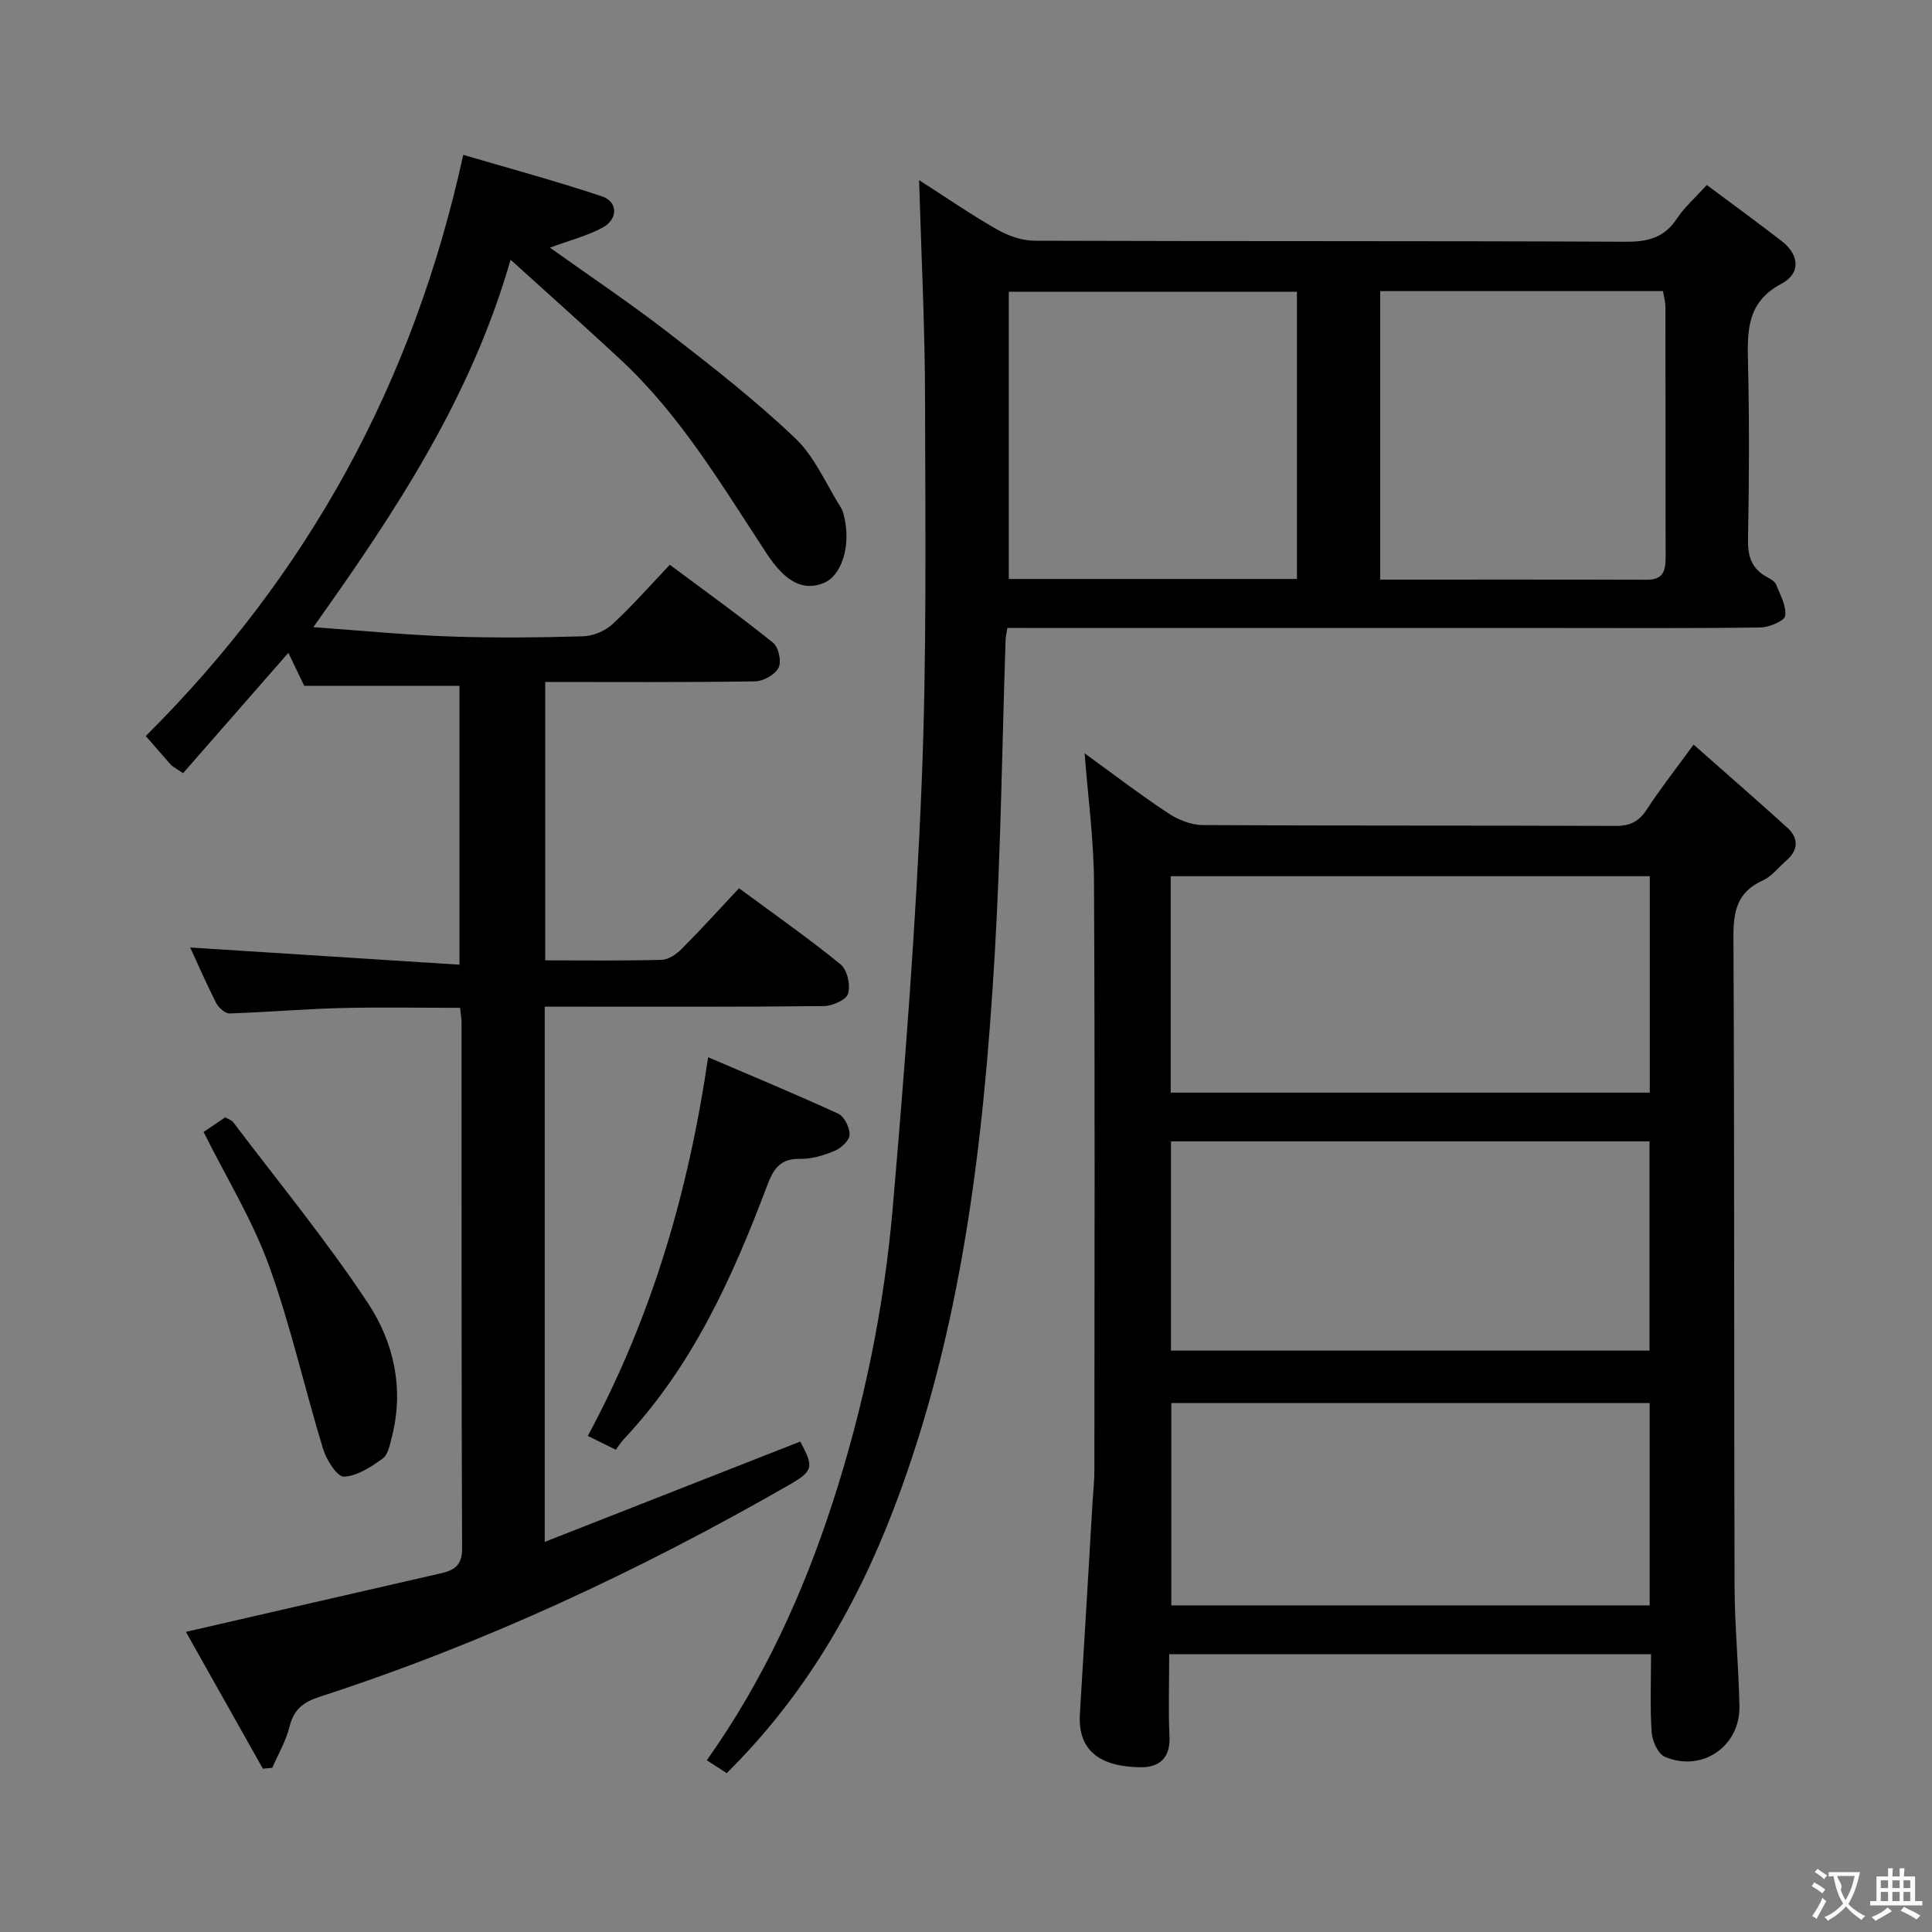 <svg enable-background="new 0 0 400 400" viewBox="0 0 400 400" xmlns="http://www.w3.org/2000/svg"><rect x="0" y="0" width="400" height="400" fill="#808080" stroke="none"/><g fill="#010000"><path d="m350.64 154.16c6.78 5.99 13.13 11.52 19.37 17.17 2.39 2.17 2.39 4.59-.14 6.81-1.63 1.42-3.05 3.32-4.93 4.17-5.23 2.35-6.07 6.28-6.05 11.6.22 44.82.1 89.63.23 134.45.02 8.3.86 16.61 1.01 24.91.15 8.32-7.79 13.74-15.46 10.45-1.41-.61-2.59-3.29-2.71-5.09-.36-5.26-.13-10.57-.13-16.14-33.45 0-66.33 0-99.76 0 0 5.87-.2 11.5.06 17.1.21 4.42-2.21 6.34-5.93 6.3-7.39-.08-13.14-2.62-12.62-11.06.92-14.76 1.77-29.53 2.65-44.29.12-1.99.35-3.98.35-5.97.02-40.65.13-81.3-.08-121.96-.04-8.74-1.24-17.48-1.94-26.64 5.73 4.15 11.36 8.46 17.26 12.37 2.06 1.37 4.78 2.47 7.2 2.48 28.49.17 56.98.06 85.47.18 3.03.01 4.86-.93 6.49-3.45 2.7-4.17 5.8-8.09 9.66-13.39zm-9.07 27.25c-33.27 0-66.28 0-99.19 0v44.81h99.19c0-15.13 0-29.89 0-44.81zm-99.13 54.9v43.32h99.07c0-14.61 0-28.85 0-43.32-33.08 0-65.84 0-99.07 0zm99.11 54.18c-33.27 0-66.26 0-99.04 0v41.89h99.04c0-14.22 0-27.98 0-41.89z"/><path d="m54.42 366.18c-5.32-9.46-10.64-18.93-15.93-28.32 18-4.14 35.29-8.12 52.57-12.07 2.77-.63 4.62-1.48 4.61-5.13-.15-36.33-.09-72.66-.11-108.99 0-.81-.16-1.62-.31-3.01-8.33 0-16.58-.16-24.82.05-7.64.2-15.26.87-22.9 1.11-.92.03-2.27-1.18-2.77-2.15-2.03-3.98-3.81-8.1-5.38-11.5 18.3 1.17 36.76 2.35 55.75 3.56 0-20.05 0-38.93 0-57.74-10.6 0-21.13 0-32.14 0-.71-1.48-1.77-3.69-3.29-6.83-7.5 8.57-14.65 16.74-21.8 24.92-.79-.52-1.58-1.05-2.37-1.57-1.79-2.04-3.57-4.08-5.35-6.12 33.63-33.49 55.4-73.07 65.73-120.33 9.53 2.81 19.22 5.42 28.73 8.6 3.32 1.11 3.35 4.72.12 6.46-3.27 1.76-6.98 2.7-10.91 4.15 8.38 5.98 16.76 11.59 24.71 17.75 8.94 6.91 17.88 13.91 26.05 21.68 4.06 3.85 6.41 9.51 9.48 14.38.43.68.62 1.55.79 2.36 1.24 5.87-.7 11.77-4.33 13.26-4.1 1.68-7.83-.02-11.75-5.99-9.23-14.04-17.8-28.58-30.24-40.18-7.26-6.77-14.7-13.36-22.85-20.75-8.24 28.66-23.78 52.09-40.84 76.07 10.3.73 19.33 1.62 28.39 1.93 9.15.32 18.33.22 27.49-.04 2.06-.06 4.5-1.09 6.02-2.48 4.03-3.71 7.66-7.86 11.91-12.33 7.46 5.57 14.59 10.68 21.41 16.17 1.12.91 1.75 3.9 1.1 5.15-.74 1.43-3.14 2.79-4.85 2.82-14.32.22-28.64.12-43.46.12v57.64c8.22 0 16.2.11 24.16-.11 1.41-.04 3.04-1.2 4.13-2.29 3.98-4 7.77-8.19 11.84-12.53 7.56 5.59 14.51 10.44 21.05 15.79 1.36 1.11 2.05 4.27 1.53 6.04-.37 1.27-3.25 2.55-5.02 2.57-17.33.19-34.66.12-52 .12-1.8 0-3.61 0-5.79 0v110.81c17.87-7.02 35.37-13.89 52.9-20.77 2.86 5.32 2.77 6.07-2.47 9.07-30.94 17.75-63.12 32.77-97.09 43.79-3.36 1.09-5.3 2.64-6.17 6.15-.74 2.96-2.35 5.7-3.58 8.54-.63.05-1.29.11-1.95.17z"/><path d="m208.57 130c-.18 1.14-.35 1.76-.37 2.4-.73 21.78-.98 43.59-2.26 65.33-2.31 39.03-6.79 77.76-20.9 114.66-7.8 20.39-18.64 38.94-34.58 54.72-1.26-.82-2.56-1.66-4.12-2.67 11.75-16.57 19.93-34.5 26.06-53.38 6.43-19.81 10.63-40.18 12.42-60.88 2.53-29.29 4.8-58.63 6-87.99 1.08-26.59.75-53.25.7-79.87-.03-14.77-.78-29.54-1.23-45.02 5.58 3.57 10.72 7.12 16.12 10.2 2.31 1.32 5.17 2.33 7.79 2.34 40.81.14 81.63.02 122.44.21 4.57.02 7.95-.85 10.54-4.79 1.53-2.32 3.71-4.22 6.19-6.96 5.24 3.91 10.43 7.68 15.49 11.6 3.73 2.89 4 6.71-.04 8.85-7.38 3.91-7.05 10.12-6.9 16.89.27 11.99.22 23.99-.01 35.98-.07 3.54.73 6.11 3.88 7.83.72.39 1.64.88 1.91 1.55.87 2.12 2.18 4.45 1.9 6.5-.15 1.06-3.31 2.38-5.12 2.41-13.99.2-27.99.11-41.98.11-35.98 0-71.97 0-107.95 0-1.96-.02-3.91-.02-5.98-.02zm59.95-10.13c0-20.18 0-39.87 0-59.47-20.15 0-39.88 0-59.66 0v59.47zm17.23.13c18.62 0 36.93-.03 55.25.03 3.67.01 3.85-2.26 3.85-4.99-.03-17.16-.01-34.33-.04-51.49 0-1.09-.33-2.18-.51-3.28-19.62 0-38.91 0-58.54 0-.01 19.78-.01 39.37-.01 59.73z"/><path d="m127.49 300.15c-2.07-1.02-3.79-1.87-5.79-2.86 13.24-24.57 20.83-50.47 24.91-78.4 8.94 3.83 18.02 7.59 26.94 11.69 1.26.58 2.38 2.88 2.35 4.35-.02 1.16-1.72 2.76-3.03 3.31-2.25.95-4.8 1.74-7.2 1.69-4.15-.1-5.53 2.06-6.85 5.56-7.17 19.02-15.49 37.44-29.7 52.5-.55.61-1 1.32-1.63 2.16z"/><path d="m42.15 234.36c1.36-.92 2.85-1.93 4.48-3.03.58.35 1.3.55 1.66 1.02 9.39 12.42 19.33 24.5 27.9 37.47 5.34 8.07 7.51 17.71 4.94 27.67-.41 1.58-.77 3.67-1.89 4.48-2.41 1.73-5.29 3.65-8.03 3.75-1.41.05-3.62-3.46-4.31-5.71-3.87-12.63-6.72-25.61-11.22-38-3.43-9.44-8.79-18.15-13.53-27.65z"/></g><path d="m377.9 391.2c-.2.3-.4.5-.6.8-.7-.6-1.4-1-2.2-1.5.2-.3.4-.5.5-.8.6.4 1.4.8 2.3 1.5zm-1.8 6.1c-.2-.2-.5-.4-.9-.6.4-.6.8-1.2 1.2-1.9s.7-1.3.9-1.9c.3.3.5.5.8.7-.7 1.3-1.4 2.6-2 3.7zm2.2-9c-.3.3-.5.5-.6.8-.6-.6-1.3-1.1-2-1.5.3-.3.5-.5.6-.7.6.5 1.3.9 2 1.4zm.3.2v-.9h2 4.5c-.3 1.3-.6 2.5-1 3.6s-.9 2.1-1.4 3c.4.5 1 1 1.6 1.4s1.2.8 1.9 1.1c-.3.2-.5.4-.8.8-.4-.3-1-.7-1.6-1.2s-1.2-1.1-1.6-1.6c-.5.6-1.1 1.1-1.7 1.6s-1.4.9-2.1 1.4c-.1-.3-.3-.5-.7-.8.6-.2 1.2-.5 1.9-1s1.4-1.1 2-1.8c-.5-.8-.9-1.6-1.2-2.5s-.6-2-.8-3.2c-.4.1-.7.1-1 .1zm2.5 2.7c.3 1 .7 1.7 1 2.2.3-.5.6-1.1 1-2s.6-1.9.9-3h-3.2-.4c.1.9 1.3 1.8.7 2.8z" fill="#fbfafa"/><path d="m396.5 388.5v1.5 3.6h1.5v.9c-.4 0-1 0-1.7 0h-7.9c-.5 0-.9 0-1.2 0v-.9h1.3v-3.5c0-.7 0-1.2 0-1.6h2.4c0-.8 0-1.4 0-1.7h1c0 .3-.1.8-.1 1.7h1.5c0-.8 0-1.4 0-1.7h1c0 .3-.1.9-.1 1.7zm-8.2 9.2c-.2-.3-.5-.5-.8-.8.8-.3 1.4-.6 1.9-.9s1-.7 1.4-1.1c.3.3.6.5.9.8-1.6 1-2.8 1.6-3.4 2zm2.6-6.8v-1.6h-1.5v1.6zm0 2.7v-1.9h-1.5v1.9zm2.4-2.7v-1.6h-1.5v1.6zm0 2.7v-1.9h-1.5v1.9zm.2 2 .7-.8c.4.2.9.5 1.6.8s1.3.7 1.8 1c-.3.3-.5.5-.8.8-.4-.3-1.5-1-3.3-1.8zm2-4.7v-1.6h-1.4v1.6zm0 2.7v-1.9h-1.4v1.9z" fill="#fbfafa"/></svg>